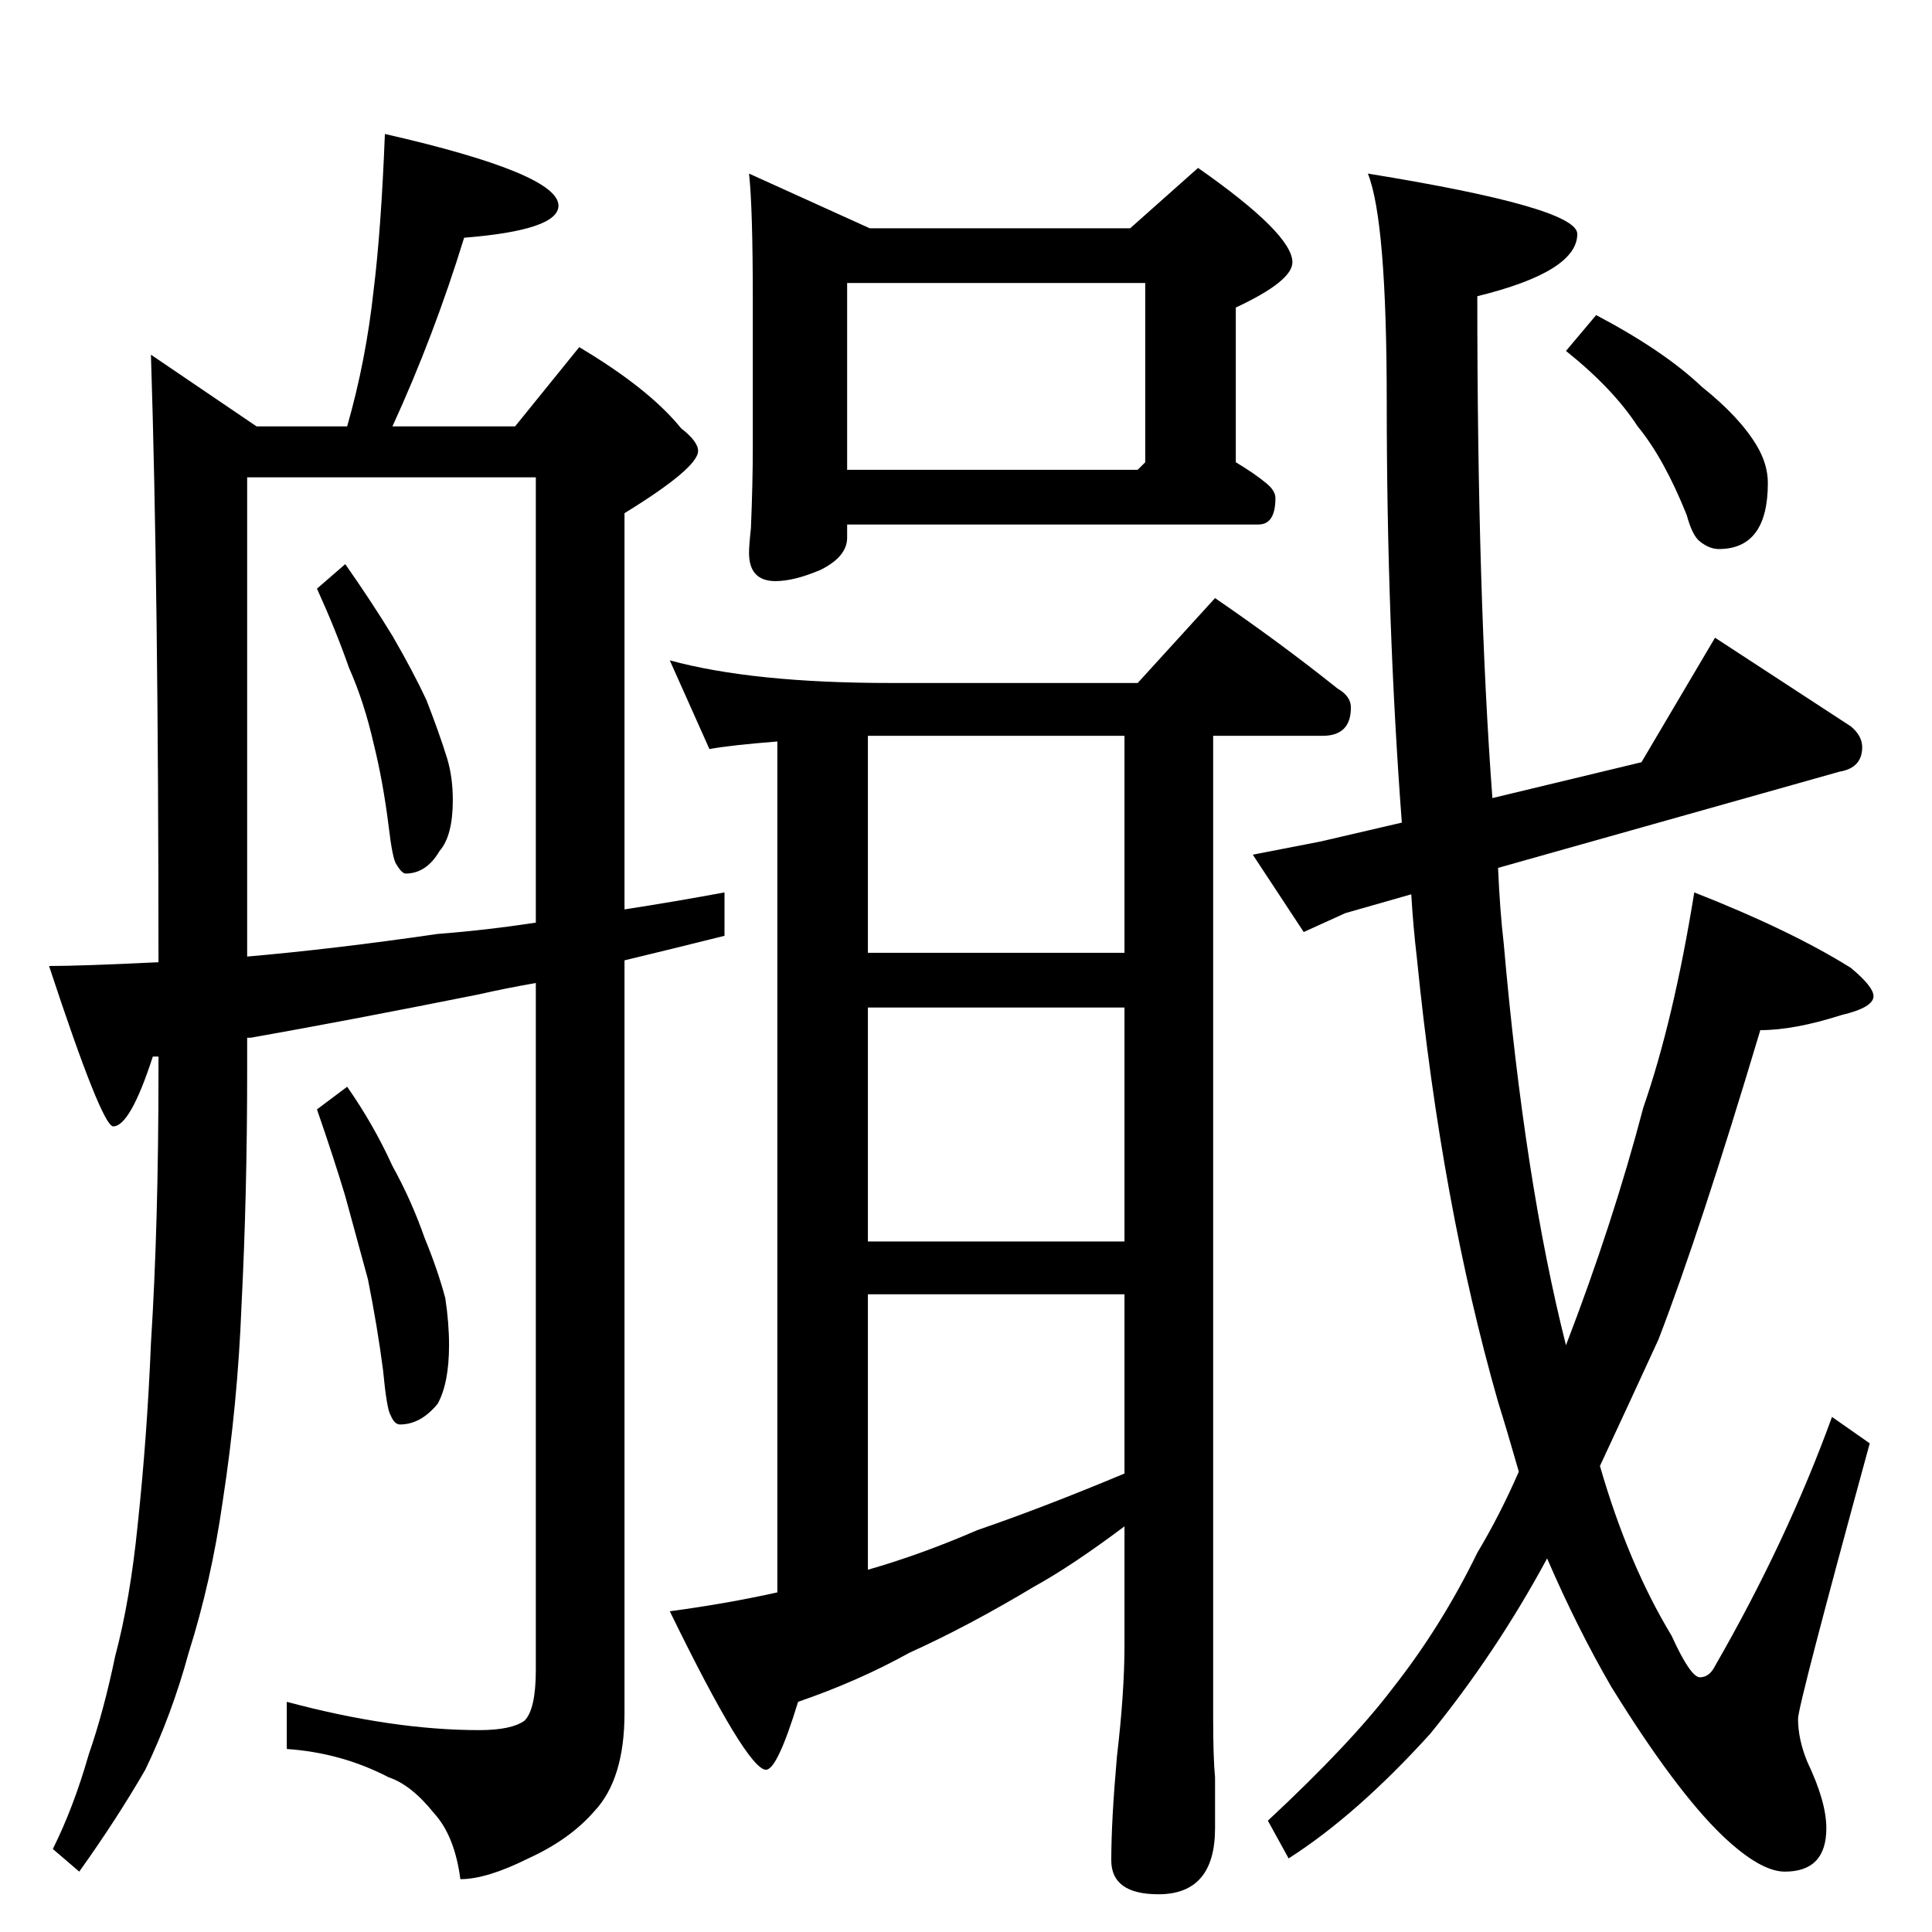 <?xml version="1.0" standalone="no"?>
<!DOCTYPE svg PUBLIC "-//W3C//DTD SVG 1.1//EN" "http://www.w3.org/Graphics/SVG/1.1/DTD/svg11.dtd" >
<svg xmlns="http://www.w3.org/2000/svg" xmlns:xlink="http://www.w3.org/1999/xlink" version="1.1" viewBox="0 -204 1024 1024">
  <g transform="matrix(1 0 0 -1 0 820)">
   <path fill="currentColor"
d="M204 953q92 -21 92 -38q0 -13 -50 -17q-16 -52 -38 -100h65l34 42q37 -22 54 -43q9 -7 9 -12q0 -9 -39 -33v-210q26 4 53 9v-23q-28 -7 -53 -13v-399q0 -35 -16 -52q-13 -15 -35 -25q-22 -11 -36 -11q-3 23 -14 35q-12 15 -24 19q-25 13 -54 15v25q56 -15 102 -15
q17 0 24 5q6 6 6 27v364q-17 -3 -30 -6q-70 -14 -121 -23h-2v-18q0 -65 -3 -124q-2 -52 -10 -104q-6 -42 -18 -80q-9 -33 -23 -62q-15 -26 -35 -54l-14 12q11 22 19 50q8 23 14 52q8 30 12 70q5 47 7 96q4 63 4 144v8h-3q-12 -37 -21 -37q-6 0 -34 85q17 0 58 2
q0 197 -4 322l56 -38h48q10 35 14 72q4 32 6 83zM131 517q46 4 101 12q26 2 52 6v236h-153v-254zM183 725q14 -20 25 -38q11 -19 18 -34q7 -18 11 -31q3 -10 3 -22q0 -19 -7 -27q-7 -12 -18 -12q-2 0 -5 5q-2 3 -4 20q-3 24 -8 44q-5 22 -13 40q-7 20 -17 42zM184 448
q14 -20 24 -42q10 -18 17 -38q7 -17 11 -32q2 -13 2 -25q0 -20 -6 -31q-9 -11 -20 -11q-3 0 -5 5q-2 3 -4 24q-3 23 -8 48l-12 44q-6 20 -15 46zM397 932l64 -29h138l36 32q50 -35 50 -50q0 -10 -30 -24v-82q10 -6 16 -11q5 -4 5 -8q0 -14 -9 -14h-218v-7q0 -10 -14 -17
q-14 -6 -24 -6q-14 0 -14 15q0 4 1 13q1 24 1 43v78q0 49 -2 67zM449 775h154l4 4v95h-158v-99zM355 674q44 -12 117 -12h131l41 45q35 -24 65 -48q7 -4 7 -10q0 -15 -15 -15h-58v-520q0 -22 1 -32v-27q0 -35 -30 -35q-25 0 -25 18q0 21 3 55q4 34 4 59v63q-28 -21 -48 -32
q-35 -21 -66 -35q-27 -15 -59 -26q-11 -36 -17 -36q-10 0 -51 84q30 4 57 10v451q-25 -2 -36 -4zM460 192q28 8 58 21q35 12 78 30v95h-136v-146zM460 366h136v124h-136v-124zM460 519h136v115h-136v-115zM870 620l39 66l72 -47q6 -5 6 -11q0 -11 -12 -13l-181 -51
q1 -23 3 -40q11 -126 33 -213q25 65 41 126q16 46 27 114q51 -20 83 -40q12 -10 12 -15q0 -6 -17 -10q-25 -8 -43 -8q-32 -107 -54 -164q-17 -37 -31 -67q15 -52 38 -90q10 -22 15 -22t8 6q38 66 62 132l20 -14q-38 -139 -38 -146q0 -11 5 -23q10 -21 10 -35q0 -23 -22 -23
q-13 0 -33 19q-25 24 -59 79q-18 31 -34 68q-27 -50 -62 -93q-39 -43 -75 -66l-11 20q44 41 66 70q26 33 45 72q12 20 22 43q-6 21 -11 37q-30 105 -43 235q-2 17 -3 34l-35 -10l-22 -10l-27 41l36 7l43 10q-8 106 -8 223q0 96 -10 121q111 -18 111 -32q0 -20 -53 -33
q0 -159 8 -266zM846 857q36 -19 56 -38q20 -16 29 -31q6 -10 6 -20q0 -35 -26 -35q-5 0 -10 4q-4 3 -7 14q-12 30 -26 47q-13 20 -38 40z" />
  </g>

</svg>
